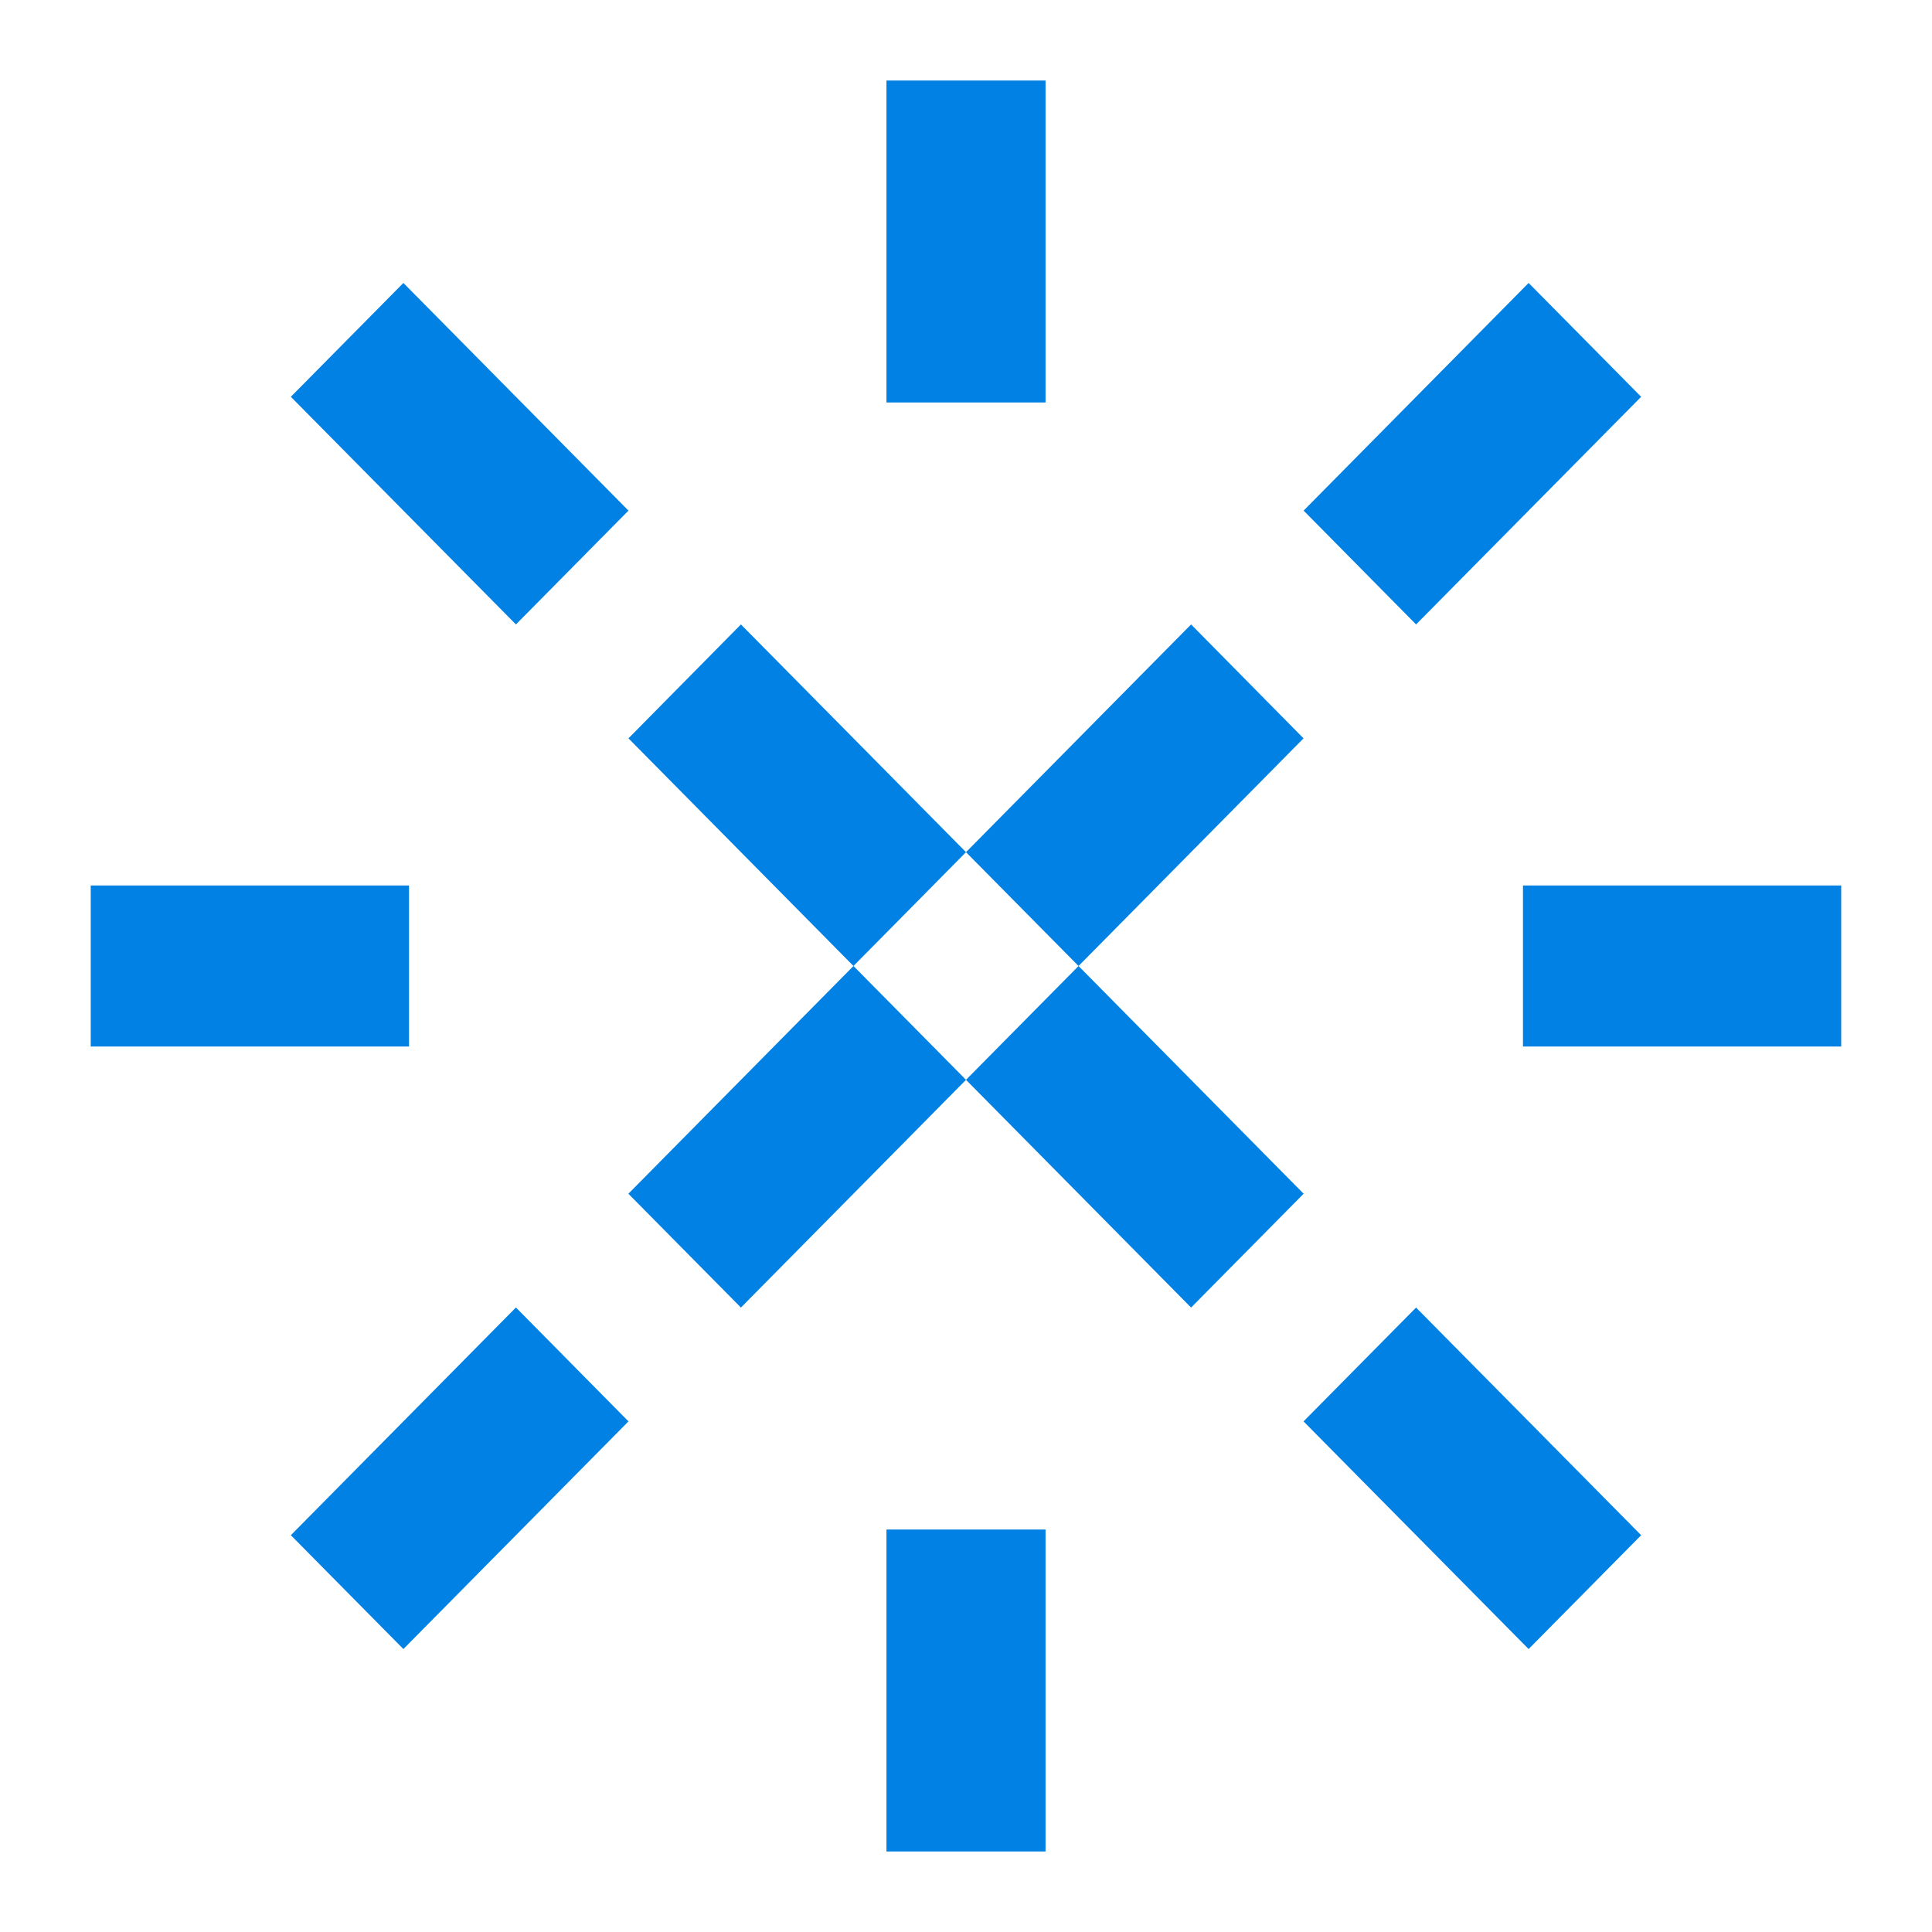 <svg width="24" height="24" viewBox="0 0 24 24" fill="none" xmlns="http://www.w3.org/2000/svg">
<path fill-rule="evenodd" clip-rule="evenodd" d="M11.012 1V5H12.988V1H11.012ZM18.919 13H22.872V11H18.919V13ZM12 10.586L14.796 7.757L16.193 9.172L13.398 12L12 10.586L10.602 12L7.807 9.172L9.204 7.757L12 10.586ZM12 13.414L13.398 12L16.194 14.829L14.796 16.243L12 13.414ZM10.602 12L7.806 14.829L9.204 16.243L12 13.414L10.602 12ZM11.012 23V19H12.988V23H11.012ZM1.127 13H5.081V11H1.127V13ZM16.194 6.343L18.989 3.515L20.387 4.929L17.591 7.757L16.194 6.343ZM18.989 20.485L20.387 19.071L17.591 16.243L16.193 17.657L18.989 20.485ZM3.613 19.071L6.409 16.242L7.807 17.657L5.011 20.485L3.613 19.071ZM7.807 6.343L5.011 3.515L3.613 4.929L6.409 7.757L7.807 6.343Z" fill="#0081E3"/>
</svg>
